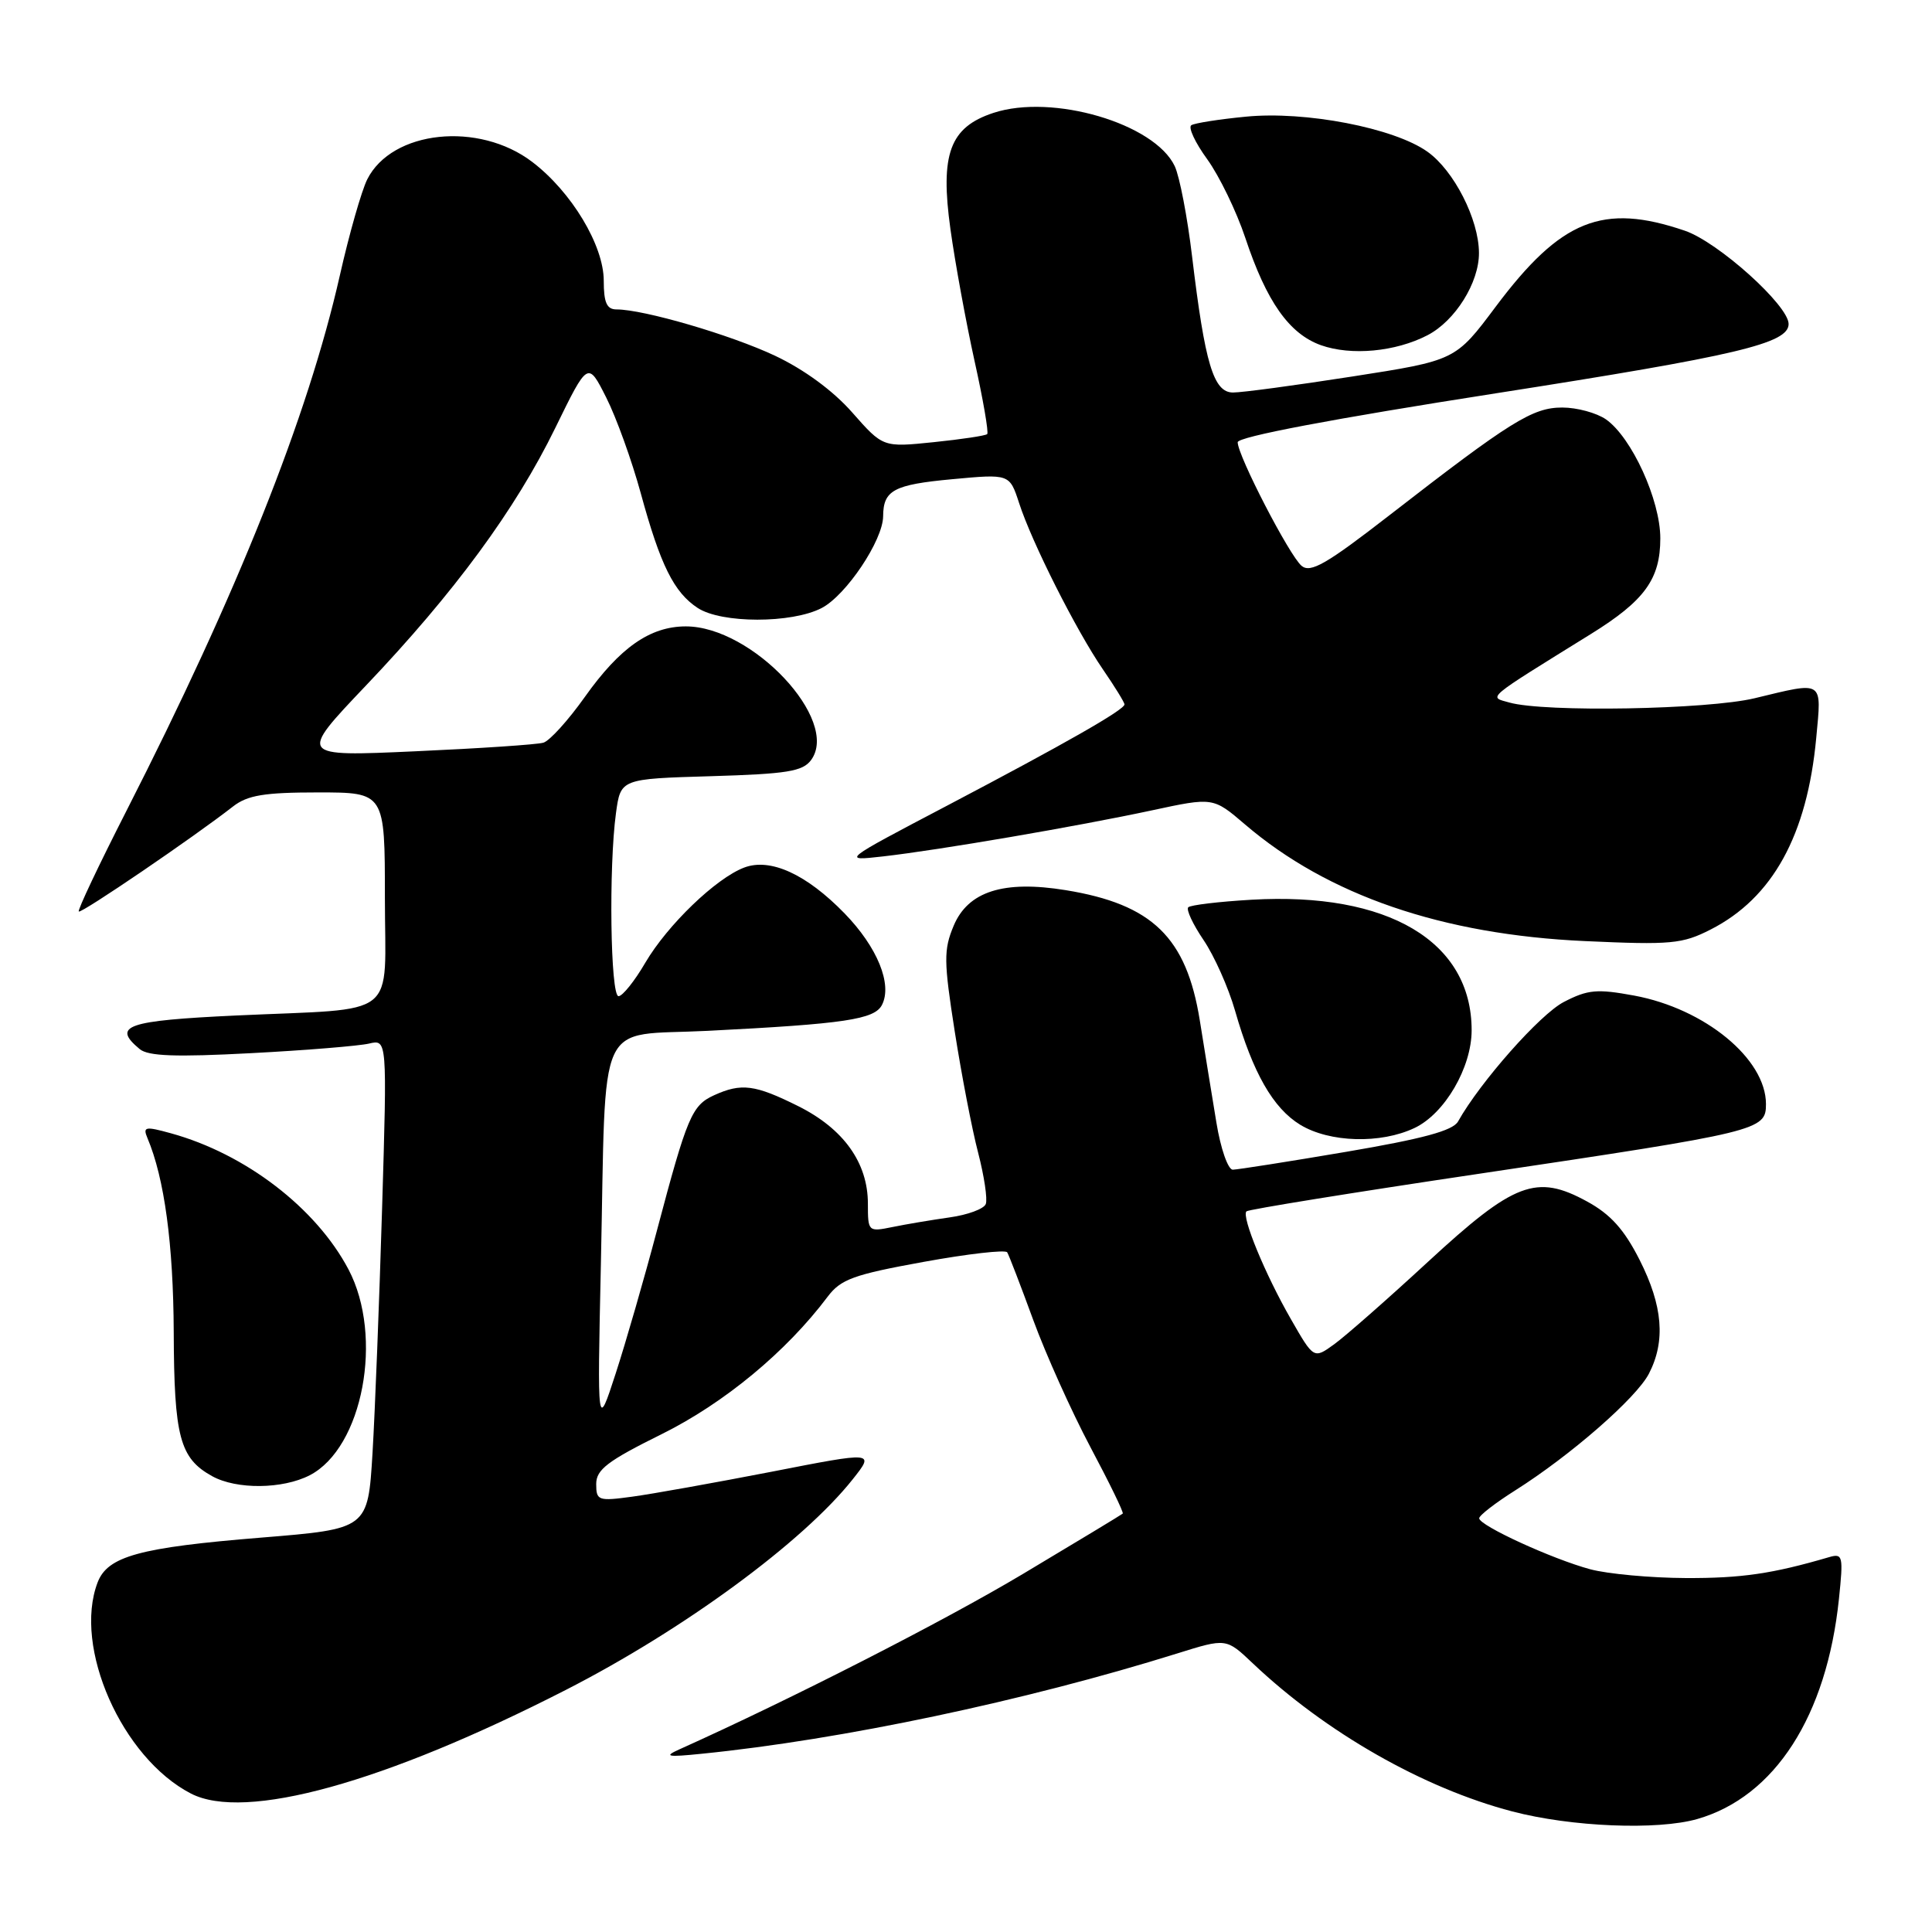 <?xml version="1.0" encoding="UTF-8" standalone="no"?>
<!DOCTYPE svg PUBLIC "-//W3C//DTD SVG 1.1//EN" "http://www.w3.org/Graphics/SVG/1.1/DTD/svg11.dtd" >
<svg xmlns="http://www.w3.org/2000/svg" xmlns:xlink="http://www.w3.org/1999/xlink" version="1.1" viewBox="0 0 256 256">
 <g >
 <path fill="currentColor"
d=" M 224.90 241.03 C 235.17 238.08 242.05 227.40 243.67 211.86 C 244.26 206.19 244.18 205.81 242.40 206.32 C 234.87 208.53 230.76 209.13 223.38 209.10 C 218.75 209.08 213.06 208.56 210.73 207.94 C 205.70 206.59 196.00 202.14 196.00 201.18 C 196.00 200.80 198.14 199.15 200.75 197.50 C 208.10 192.86 216.82 185.25 218.49 182.02 C 220.72 177.70 220.34 173.03 217.25 166.93 C 215.21 162.91 213.41 160.90 210.29 159.20 C 203.58 155.53 200.65 156.64 189.21 167.20 C 183.87 172.13 178.28 177.04 176.79 178.12 C 174.08 180.08 174.08 180.08 171.05 174.79 C 167.64 168.86 164.48 161.19 165.16 160.51 C 165.41 160.26 179.31 158.01 196.05 155.52 C 233.19 149.98 234.00 149.78 234.00 146.30 C 234.00 140.31 225.92 133.66 216.54 131.92 C 211.61 131.01 210.39 131.12 207.21 132.77 C 204.06 134.40 196.13 143.37 193.20 148.60 C 192.52 149.82 188.55 150.89 178.39 152.62 C 170.75 153.92 163.98 154.98 163.35 154.99 C 162.72 154.99 161.74 152.20 161.18 148.75 C 160.61 145.31 159.62 139.22 158.98 135.21 C 157.21 124.21 152.70 119.82 141.21 117.95 C 132.98 116.61 128.27 118.11 126.36 122.68 C 125.03 125.86 125.05 127.37 126.51 136.69 C 127.41 142.43 128.80 149.66 129.61 152.75 C 130.41 155.84 130.87 158.90 130.62 159.54 C 130.38 160.18 128.22 160.98 125.84 161.31 C 123.45 161.65 120.04 162.22 118.25 162.59 C 115.04 163.24 115.00 163.20 115.00 159.49 C 115.00 154.07 111.78 149.57 105.77 146.57 C 100.03 143.71 98.24 143.48 94.61 145.13 C 91.68 146.47 91.05 147.94 87.06 163.00 C 85.39 169.32 82.92 177.88 81.58 182.00 C 79.14 189.50 79.14 189.50 79.62 167.50 C 80.34 134.01 78.81 137.35 93.79 136.59 C 111.96 135.67 115.89 135.08 116.87 133.15 C 118.26 130.41 116.25 125.50 111.92 121.04 C 106.86 115.83 102.07 113.64 98.60 114.96 C 94.86 116.38 88.45 122.56 85.51 127.56 C 84.09 130.00 82.48 132.00 81.96 132.00 C 80.88 132.00 80.65 114.85 81.62 107.74 C 82.24 103.20 82.24 103.20 94.20 102.85 C 104.30 102.55 106.37 102.22 107.48 100.70 C 111.34 95.42 99.67 82.99 90.86 83.00 C 86.14 83.01 82.14 85.80 77.50 92.34 C 75.30 95.44 72.83 98.17 72.00 98.41 C 71.17 98.66 63.53 99.17 55.02 99.55 C 39.54 100.25 39.54 100.25 48.46 90.87 C 60.19 78.55 68.30 67.52 73.59 56.68 C 77.90 47.86 77.90 47.86 80.33 52.68 C 81.67 55.33 83.72 61.03 84.90 65.34 C 87.51 74.90 89.30 78.49 92.45 80.56 C 95.60 82.62 104.89 82.63 108.87 80.57 C 112.11 78.89 116.99 71.61 117.02 68.41 C 117.04 64.96 118.41 64.22 126.14 63.50 C 133.77 62.79 133.77 62.79 135.03 66.64 C 136.71 71.85 142.61 83.55 146.13 88.68 C 147.71 90.98 149.00 93.07 149.00 93.34 C 149.00 94.05 141.14 98.53 125.50 106.75 C 111.50 114.10 111.50 114.10 117.00 113.48 C 124.48 112.63 142.73 109.50 152.62 107.38 C 160.75 105.63 160.75 105.63 164.97 109.24 C 175.95 118.64 191.13 123.85 210.03 124.70 C 221.44 125.22 222.92 125.08 226.68 123.16 C 234.88 118.98 239.46 110.67 240.66 97.78 C 241.38 90.04 241.75 90.29 232.50 92.52 C 226.27 94.02 204.65 94.41 200.00 93.09 C 197.21 92.31 196.63 92.80 210.77 84.03 C 217.92 79.60 220.00 76.74 220.00 71.33 C 220.00 66.26 216.21 57.96 212.80 55.57 C 211.56 54.71 208.96 54.00 207.01 54.00 C 203.07 54.00 200.18 55.80 184.02 68.34 C 175.77 74.74 173.65 75.96 172.47 74.98 C 170.86 73.64 164.00 60.37 164.00 58.60 C 164.00 57.88 176.54 55.50 198.25 52.11 C 230.19 47.12 237.00 45.51 237.00 42.93 C 237.00 40.47 227.66 32.07 223.25 30.57 C 212.37 26.86 206.84 29.09 198.18 40.65 C 192.86 47.76 192.86 47.76 179.18 49.89 C 171.66 51.06 164.54 52.02 163.37 52.01 C 160.80 52.00 159.66 48.20 157.96 34.00 C 157.34 28.77 156.30 23.38 155.66 22.02 C 152.99 16.36 139.45 12.38 131.63 14.96 C 125.85 16.86 124.55 20.40 125.94 30.38 C 126.56 34.85 128.00 42.69 129.13 47.82 C 130.27 52.94 131.02 57.31 130.81 57.52 C 130.60 57.73 127.41 58.21 123.71 58.59 C 117.00 59.28 117.00 59.28 112.93 54.66 C 110.39 51.77 106.54 48.95 102.68 47.13 C 96.79 44.36 85.29 41.00 81.69 41.00 C 80.40 41.00 80.00 40.10 80.00 37.20 C 80.00 32.52 75.73 25.42 70.53 21.46 C 63.44 16.05 51.93 17.26 48.66 23.77 C 47.91 25.27 46.27 31.00 45.03 36.50 C 40.80 55.19 31.45 78.63 16.74 107.47 C 13.10 114.61 10.26 120.60 10.44 120.78 C 10.75 121.09 25.71 110.90 30.88 106.86 C 32.80 105.37 35.01 105.00 42.13 105.00 C 51.00 105.00 51.00 105.00 51.00 118.92 C 51.00 135.28 53.21 133.54 31.25 134.56 C 16.76 135.24 14.79 135.92 18.51 139.01 C 19.64 139.95 23.26 140.08 33.26 139.55 C 40.54 139.17 47.58 138.59 48.90 138.28 C 51.30 137.71 51.30 137.71 50.63 160.10 C 50.26 172.42 49.69 187.02 49.36 192.55 C 48.75 202.59 48.75 202.59 34.63 203.74 C 18.47 205.05 14.25 206.21 12.93 209.69 C 9.67 218.26 16.15 232.92 25.29 237.65 C 32.44 241.35 50.88 236.25 75.00 223.91 C 90.62 215.92 106.41 204.32 113.00 196.00 C 115.90 192.34 115.90 192.34 102.20 195.02 C 94.66 196.48 86.36 197.97 83.75 198.32 C 79.27 198.93 79.00 198.83 79.00 196.64 C 79.00 194.73 80.51 193.58 87.68 190.03 C 95.98 185.91 104.19 179.11 109.66 171.83 C 111.40 169.51 113.10 168.89 122.36 167.21 C 128.24 166.14 133.23 165.57 133.46 165.94 C 133.69 166.31 135.24 170.34 136.90 174.88 C 138.56 179.42 141.97 187.00 144.47 191.72 C 146.98 196.44 148.92 200.41 148.77 200.56 C 148.62 200.70 142.65 204.31 135.50 208.58 C 124.94 214.88 104.84 225.14 90.00 231.81 C 87.91 232.75 88.40 232.85 93.00 232.38 C 111.53 230.52 135.79 225.40 155.99 219.09 C 162.48 217.06 162.48 217.06 165.99 220.39 C 175.64 229.54 188.58 236.93 200.37 240.02 C 208.21 242.08 219.62 242.54 224.90 241.03 Z  M 41.04 195.48 C 48.08 191.84 50.86 177.10 46.18 168.21 C 41.89 160.07 32.53 152.89 22.66 150.17 C 19.23 149.22 18.90 149.29 19.54 150.81 C 21.79 156.12 22.97 164.90 23.02 176.50 C 23.07 190.41 23.82 193.23 28.11 195.60 C 31.34 197.39 37.45 197.33 41.04 195.48 Z  M 187.44 149.46 C 191.43 147.57 195.00 141.46 195.00 136.51 C 195.00 124.74 183.92 118.17 165.83 119.22 C 161.52 119.47 157.75 119.92 157.45 120.22 C 157.15 120.52 158.06 122.47 159.47 124.55 C 160.89 126.64 162.77 130.85 163.65 133.92 C 166.02 142.18 168.69 146.84 172.29 149.04 C 176.18 151.40 182.94 151.60 187.44 149.46 Z  M 189.15 44.42 C 192.82 42.52 196.00 37.44 195.97 33.50 C 195.95 29.06 192.66 22.60 189.14 20.10 C 184.72 16.95 172.95 14.68 165.08 15.46 C 161.55 15.80 158.30 16.31 157.86 16.59 C 157.41 16.86 158.36 18.90 159.97 21.11 C 161.57 23.33 163.84 28.01 165.01 31.52 C 167.82 39.97 170.82 44.23 175.03 45.74 C 179.03 47.16 184.91 46.62 189.15 44.42 Z "/>
</g>
</svg>